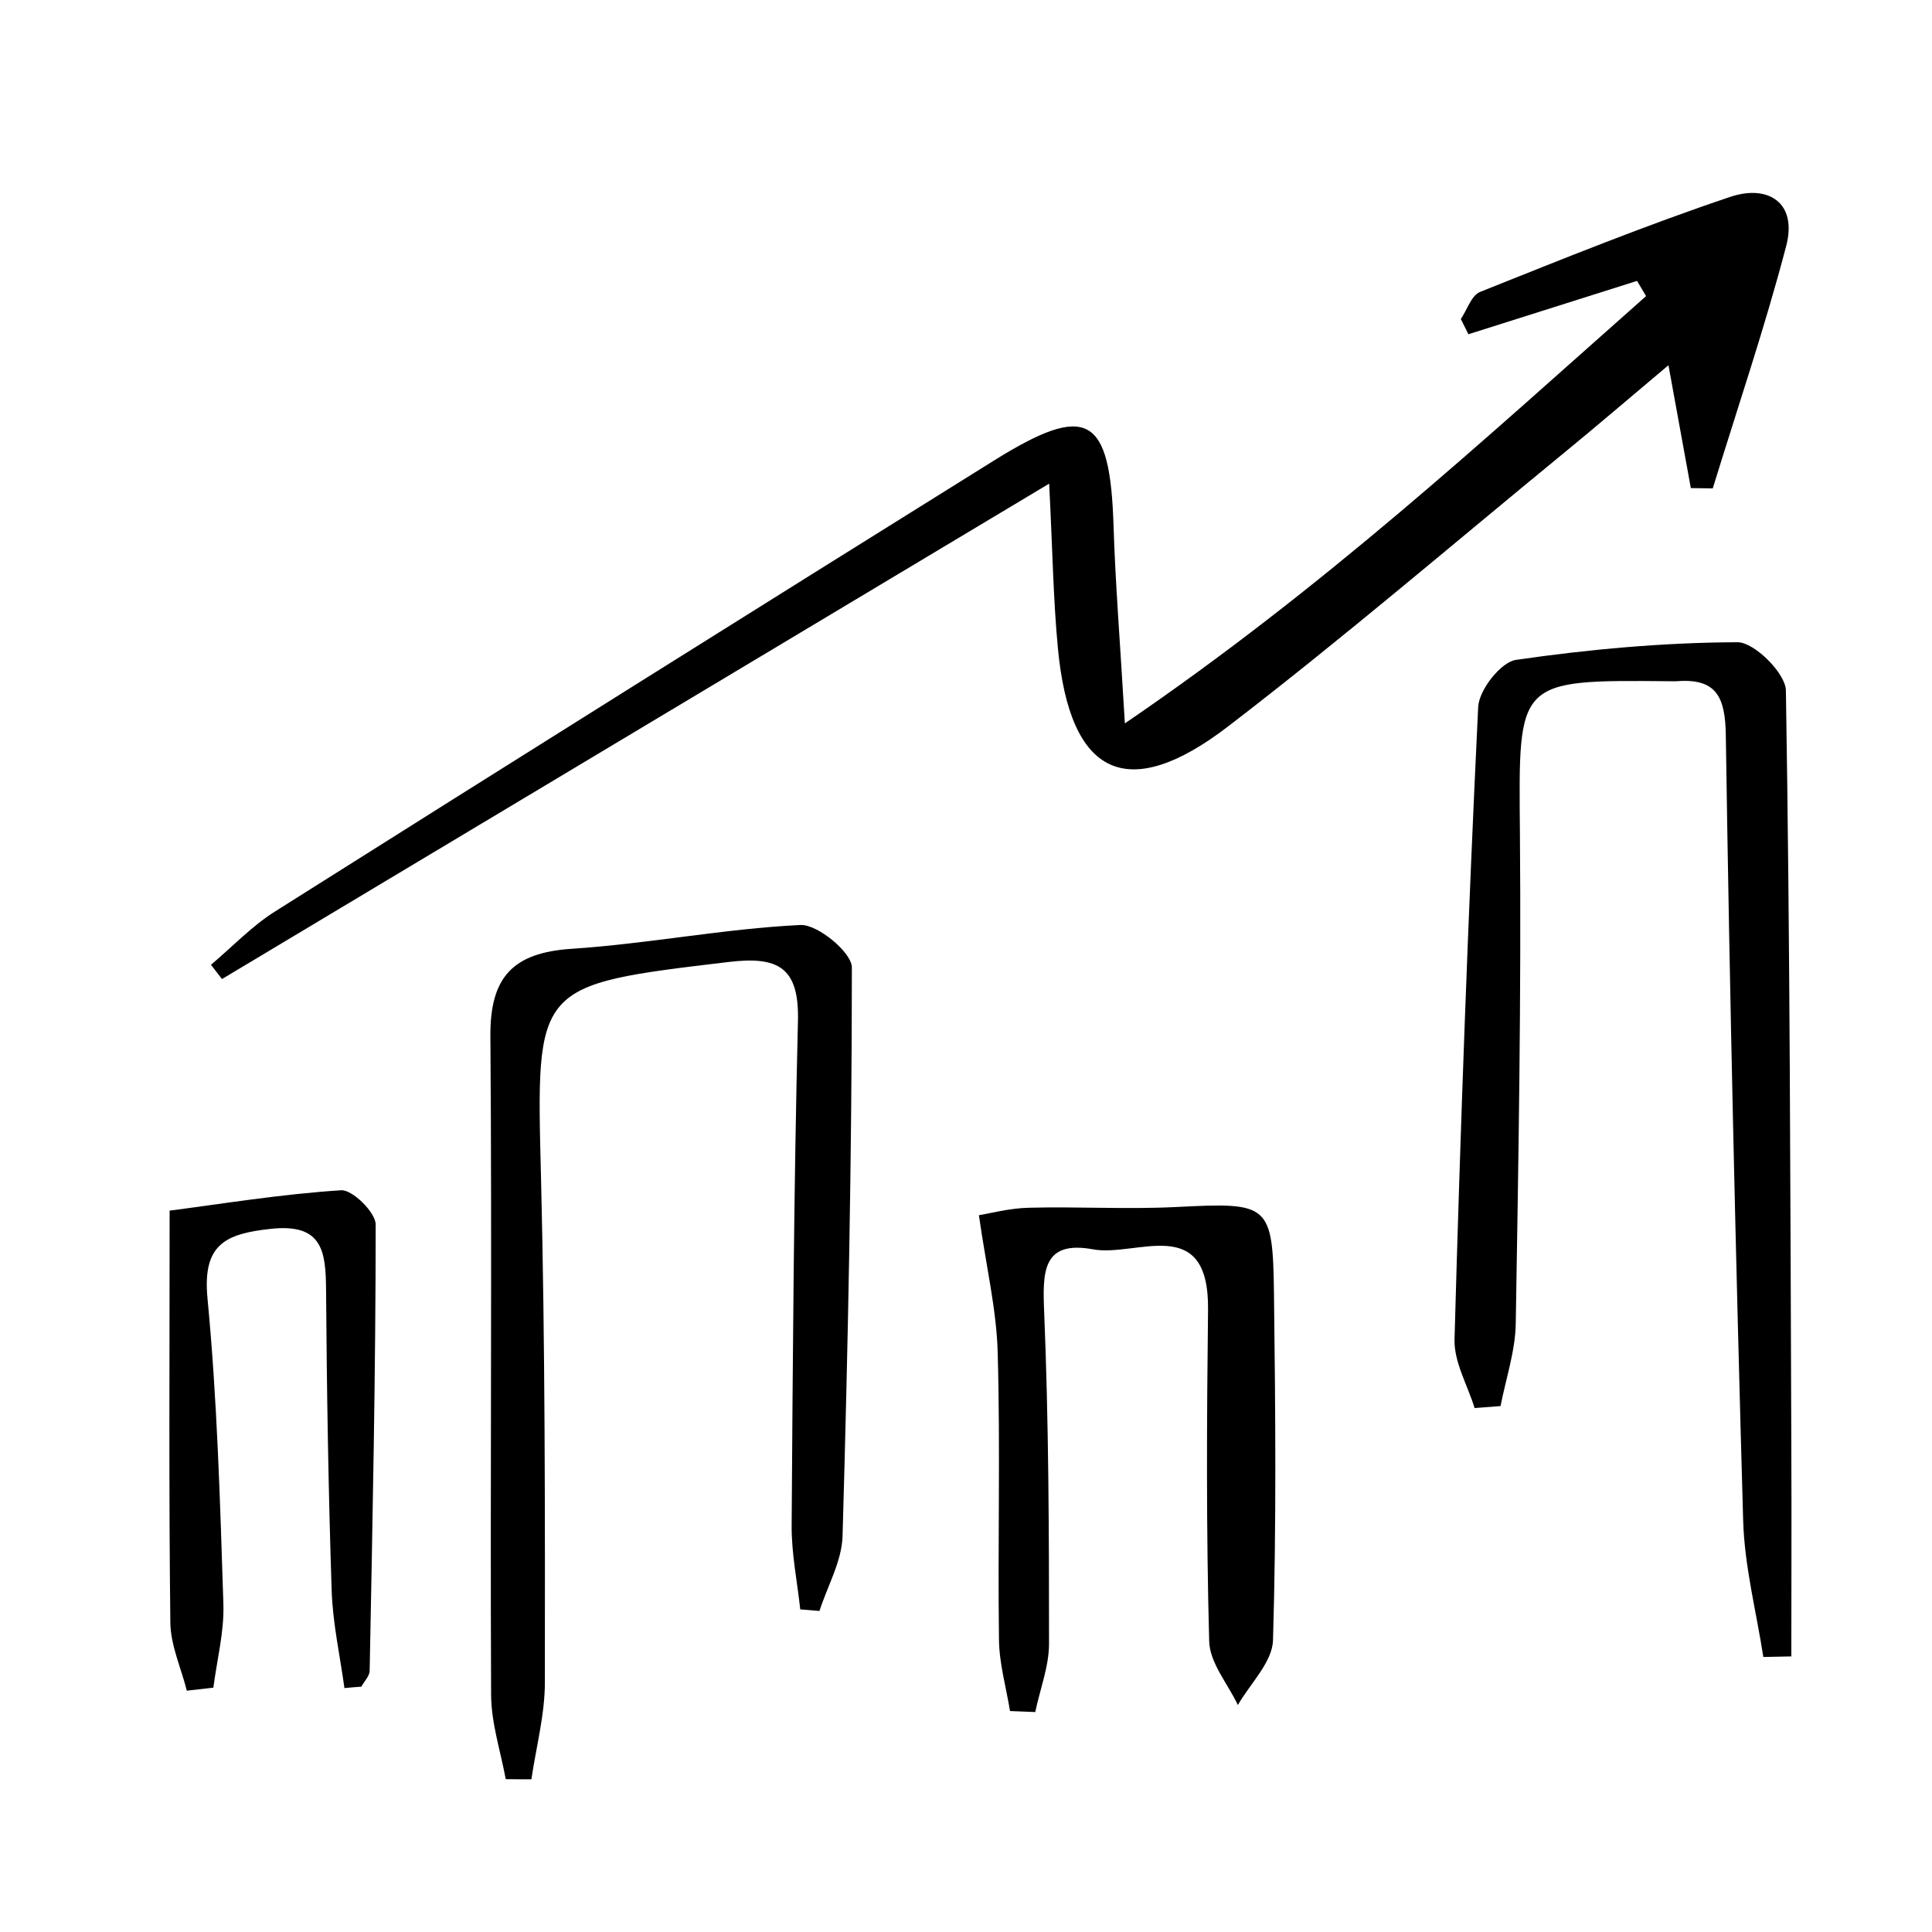 <?xml version="1.0" encoding="UTF-8"?>
<svg id="_Слой_1" data-name="Слой 1" xmlns="http://www.w3.org/2000/svg" viewBox="0 0 134.74 134.74">
  <path d="M14.72,67.28c1.47-1.24,2.83-2.68,4.44-3.7,16.7-10.54,33.43-21.03,50.19-31.48,6.51-4.05,8.07-3.11,8.31,4.58,.13,4.07,.46,8.14,.79,13.77,13.9-9.48,25.02-19.77,36.35-29.8-.21-.35-.42-.71-.63-1.06-3.92,1.24-7.84,2.48-11.76,3.72-.18-.35-.35-.71-.53-1.06,.44-.65,.74-1.65,1.34-1.89,5.78-2.31,11.56-4.65,17.45-6.63,2.62-.88,4.7,.38,3.9,3.43-1.49,5.69-3.39,11.27-5.12,16.9-.51,0-1.02-.02-1.53-.02-.46-2.55-.93-5.1-1.56-8.57-2.63,2.21-4.91,4.17-7.23,6.07-7.8,6.4-15.48,12.98-23.48,19.12-7.04,5.4-11.03,3.45-11.87-5.44-.32-3.35-.37-6.73-.61-11.49-19.81,11.86-38.75,23.21-57.69,34.55l-.77-1Z"/>
  <path d="M122.98,115.58c-.49-3.18-1.32-6.35-1.41-9.54-.52-18.26-.94-36.52-1.21-54.78-.04-2.67-.67-3.97-3.43-3.75-.15,.01-.3,0-.45,0-10.74-.1-10.57-.11-10.48,10.49,.1,11.44-.1,22.87-.29,34.31-.03,1.92-.69,3.84-1.06,5.75-.6,.05-1.21,.09-1.81,.14-.49-1.6-1.45-3.22-1.4-4.81,.41-14.7,.94-29.4,1.65-44.09,.06-1.18,1.58-3.13,2.64-3.28,5.11-.74,10.29-1.21,15.45-1.23,1.17,0,3.35,2.17,3.37,3.36,.29,17.66,.31,35.32,.38,52.98,.02,4.8,0,9.6,0,14.39-.65,.01-1.31,.03-1.96,.04Z"/>
  <path d="M35.27,124.08c-.36-1.96-1.01-3.91-1.02-5.87-.07-15.32,.07-30.63-.05-45.95-.03-4.14,1.59-5.82,5.67-6.09,5.33-.35,10.62-1.4,15.95-1.66,1.2-.06,3.59,1.92,3.59,2.96,0,13.22-.27,26.44-.65,39.66-.05,1.75-1.05,3.48-1.61,5.22-.45-.04-.9-.07-1.34-.11-.21-1.94-.61-3.88-.6-5.82,.08-11.74,.15-23.49,.44-35.23,.09-3.76-1.41-4.51-4.84-4.1-13.55,1.62-13.42,1.54-13.08,15,.29,11.74,.28,23.49,.27,35.24,0,2.25-.61,4.51-.94,6.76-.59,0-1.19,0-1.78-.01Z"/>
  <path d="M70.44,119.33c-.27-1.65-.75-3.31-.77-4.96-.09-6.68,.1-13.36-.09-20.04-.08-3-.8-5.98-1.31-9.58,.76-.12,2.12-.49,3.48-.52,3.41-.09,6.83,.12,10.24-.05,6.55-.33,6.78-.27,6.86,6.18,.1,8.01,.17,16.03-.07,24.04-.05,1.53-1.59,3.01-2.45,4.51-.7-1.48-1.96-2.94-2-4.44-.21-7.71-.17-15.43-.08-23.15,.07-6.76-5-3.63-8.02-4.19-3.55-.65-3.52,1.6-3.41,4.36,.32,7.71,.34,15.43,.34,23.14,0,1.59-.63,3.18-.96,4.77-.59-.02-1.17-.05-1.76-.07Z"/>
  <path d="M24.02,117.72c-.31-2.27-.82-4.54-.89-6.82-.23-6.97-.34-13.95-.39-20.93-.02-2.68-.23-4.66-3.84-4.27-3.16,.34-4.79,1.06-4.43,4.84,.68,7.09,.88,14.22,1.11,21.34,.06,1.93-.45,3.88-.7,5.82-.62,.07-1.23,.14-1.85,.21-.4-1.58-1.13-3.16-1.15-4.74-.11-9.32-.05-18.64-.05-28.74,3.58-.46,7.76-1.15,11.96-1.42,.79-.05,2.41,1.55,2.41,2.39,0,10.37-.22,20.75-.42,31.12,0,.37-.38,.74-.58,1.11-.4,.03-.79,.06-1.19,.1Z"/>
</svg>